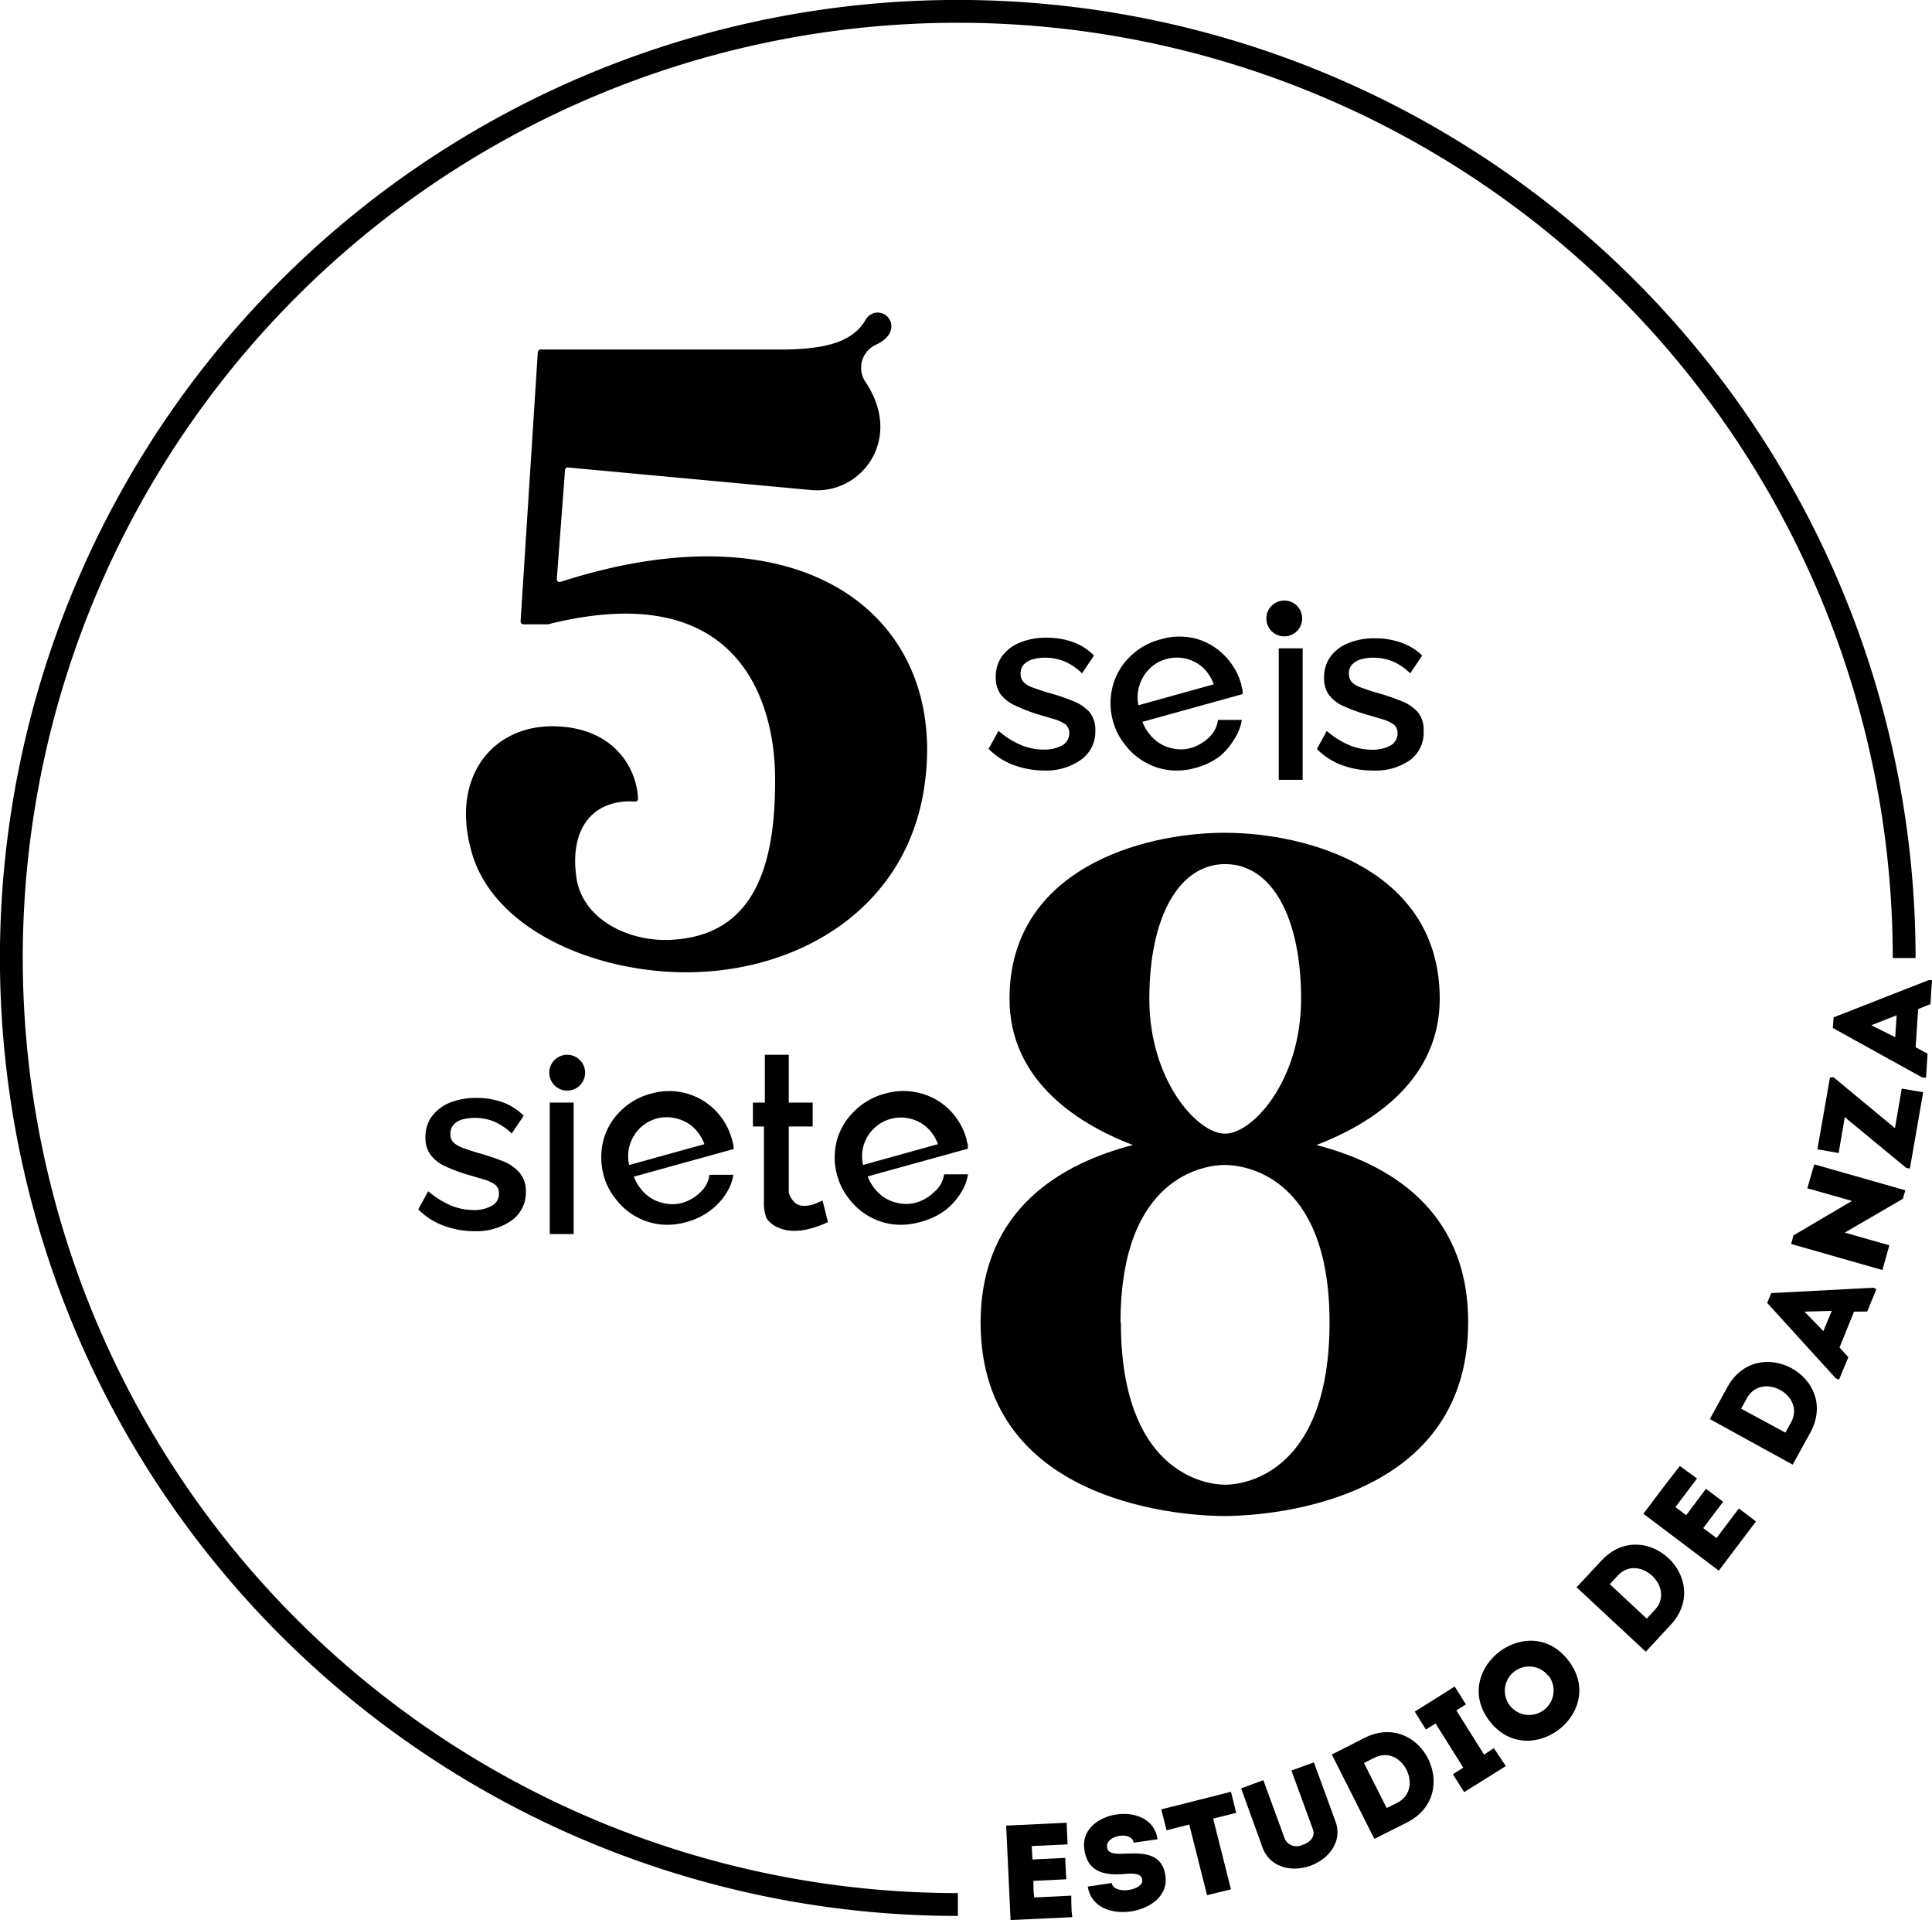 <svg id="Capa_1" data-name="Capa 1" xmlns="http://www.w3.org/2000/svg" viewBox="0 0 161.66 160.63"><defs><style>.cls-1{fill:none;stroke:#000;stroke-miterlimit:10;stroke-width:1.91px;}</style></defs><path d="M77.42,65.24c-1.25,10.66-10.5,16.1-20,16.1-7.94,0-16.32-3.75-18-10.22C37.74,65,41.2,60.76,46.19,60.76s7.07,3.31,7.2,6.05a.24.24,0,0,1-.27.25c-3.11-.23-5.58,1.85-4.87,6.49.59,3.45,4.48,5.29,8,5.07,6.1-.37,8.75-4.92,8.6-13.89-.08-4.77-2.13-16.74-19-12.5H43.8a.25.25,0,0,1-.24-.25L45,29.46a.24.24,0,0,1,.24-.22H65.81c3.16-.07,5.52-.57,6.63-2.5a1.15,1.15,0,0,1,1-.59c1.18,0,1.91,1.77-.17,2.7A2.12,2.12,0,0,0,72.45,32c3.15,4.74-.36,9.36-4.54,9L47.54,39.11a.22.22,0,0,0-.26.21l-.69,9.12a.24.24,0,0,0,.31.24C67.19,42.13,79.1,51.51,77.42,65.24Z"/><path d="M94.79,95.79c-5-1.91-10.32-5.64-10.32-12.23,0-10.79,11-13.89,18-13.89s18,3.1,18,13.89c0,6.59-5.32,10.32-10.32,12.23,5.8,1.51,12.7,5.24,12.7,14.84,0,15.56-17.78,16.2-20.4,16.2s-20.4-.64-20.4-16.2C82.09,101,89,97.3,94.79,95.79Zm-1,14.84c0,12.39,6.9,13.58,8.73,13.58s8.73-1.19,8.73-13.58S104,97.46,102.49,97.46,93.76,98.25,93.76,110.63Zm8.73-15.79c2.3,0,6.35-4.45,6.35-11.28s-2.46-11.27-6.35-11.27-6.35,4.45-6.35,11.27S100.19,94.84,102.49,94.84Z"/><path d="M39.72,103a7.25,7.25,0,0,1-2.59-.46A5.65,5.65,0,0,1,35,101.17l.83-1.51a7.52,7.52,0,0,0,1.9,1.19,5,5,0,0,0,1.87.38,3,3,0,0,0,1.56-.36,1.12,1.12,0,0,0,.59-1,.92.92,0,0,0-.32-.76,3,3,0,0,0-.91-.43l-1.4-.41a14.12,14.12,0,0,1-1.93-.73A3,3,0,0,1,36,96.57a2.34,2.34,0,0,1-.4-1.42,2.9,2.9,0,0,1,.54-1.76,3.49,3.49,0,0,1,1.5-1.14,5.92,5.92,0,0,1,2.23-.4,6.43,6.43,0,0,1,2.18.36,4.87,4.87,0,0,1,1.77,1.13l-1,1.49a5,5,0,0,0-1.47-1,4.33,4.33,0,0,0-2.58-.2,1.64,1.64,0,0,0-.77.41,1.09,1.09,0,0,0-.31.83,1,1,0,0,0,.25.71,2.34,2.34,0,0,0,.76.44c.33.12.74.26,1.22.41a19.34,19.34,0,0,1,2.15.71,3.54,3.54,0,0,1,1.38.94A2.29,2.29,0,0,1,44,99.67a2.86,2.86,0,0,1-1.17,2.42A5.11,5.11,0,0,1,39.72,103Z"/><path d="M69.28,102.24a7.23,7.23,0,0,1-.72.3,6.9,6.9,0,0,1-1,.3,4.56,4.56,0,0,1-1.11.13,3.33,3.33,0,0,1-1.31-.26,2.19,2.19,0,0,1-1-.79,3.49,3.49,0,0,1-.22-1.38v-6.3H63v-2h1v-4h2v4h2v2H66v5.55a2.06,2.06,0,0,0,.5.82,1.18,1.18,0,0,0,.79.27,2.39,2.39,0,0,0,.92-.18l.62-.26Z"/><path d="M57.46,102.23a5.78,5.78,0,0,1-2.34.19,5.47,5.47,0,0,1-3.59-2.1,5.42,5.42,0,0,1-1-1.92,5.79,5.79,0,0,1-.07-2.89A5.3,5.3,0,0,1,51.87,93a5.56,5.56,0,0,1,2.62-1.51,5.44,5.44,0,0,1,3,0,5.36,5.36,0,0,1,2.39,1.43,5.54,5.54,0,0,1,1.37,2.41c.05.16.08.31.11.45s0,.25.05.34l-8.38,2.32a4,4,0,0,0,1,1.46,3.2,3.2,0,0,0,1.44.74,3.13,3.13,0,0,0,1.58,0,3.52,3.52,0,0,0,1.56-.91,2.31,2.31,0,0,0,.75-1.45l2,0a3.88,3.88,0,0,1-.66,1.65,5.2,5.2,0,0,1-1.36,1.41A5.88,5.88,0,0,1,57.46,102.23Zm-4.83-4.76,6.31-1.75A3.52,3.52,0,0,0,58,94.3a3.18,3.18,0,0,0-1.41-.73,3.22,3.22,0,0,0-1.63,0,3.27,3.27,0,0,0-2.32,3.87Z"/><path d="M77,102.23a5.72,5.72,0,0,1-2.33.19,5.46,5.46,0,0,1-3.6-2.1,5.24,5.24,0,0,1-1-1.92,5.57,5.57,0,0,1-.07-2.89A5.29,5.29,0,0,1,71.45,93a5.6,5.6,0,0,1,2.62-1.51,5.47,5.47,0,0,1,3.05,0A5.33,5.33,0,0,1,79.5,92.9a5.66,5.66,0,0,1,1.38,2.41c0,.16.08.31.1.45a3.11,3.11,0,0,1,0,.34l-8.38,2.32a3.85,3.85,0,0,0,1,1.46,3.17,3.17,0,0,0,1.43.74,3.13,3.13,0,0,0,1.58,0,3.61,3.61,0,0,0,1.57-.91A2.34,2.34,0,0,0,79,98.24l2,0a4.15,4.15,0,0,1-.66,1.65A5.51,5.51,0,0,1,79,101.32,6,6,0,0,1,77,102.23Zm-4.82-4.76,6.3-1.75a3.5,3.5,0,0,0-.94-1.42,3.29,3.29,0,0,0-3-.7,3.29,3.29,0,0,0-1.42.81,3.22,3.22,0,0,0-.9,3.06Z"/><path d="M46,103.24v-11h2v11Z"/><circle cx="47.46" cy="89.74" r="1.5"/><path d="M87.4,64.46A7.42,7.42,0,0,1,84.81,64a5.8,5.8,0,0,1-2.09-1.35l.83-1.51a7,7,0,0,0,1.89,1.19,4.86,4.86,0,0,0,1.88.38,3.11,3.11,0,0,0,1.56-.35,1.16,1.16,0,0,0,.59-1,.92.92,0,0,0-.32-.76,3.37,3.37,0,0,0-.91-.43l-1.4-.41A14.39,14.39,0,0,1,84.9,59a3.13,3.13,0,0,1-1.19-.94,2.4,2.4,0,0,1-.39-1.41,2.93,2.93,0,0,1,.54-1.77,3.4,3.4,0,0,1,1.5-1.13,5.67,5.67,0,0,1,2.22-.4,6.45,6.45,0,0,1,2.19.36,4.74,4.74,0,0,1,1.77,1.13l-1,1.49a5,5,0,0,0-1.47-1,4.51,4.51,0,0,0-1.64-.31,3.73,3.73,0,0,0-.94.12,1.63,1.63,0,0,0-.78.41,1.06,1.06,0,0,0-.31.82,1,1,0,0,0,.26.71,2,2,0,0,0,.76.44c.33.12.73.26,1.22.41a17.34,17.34,0,0,1,2.15.72,3.57,3.57,0,0,1,1.38.93,2.3,2.3,0,0,1,.48,1.55,2.86,2.86,0,0,1-1.17,2.41A5,5,0,0,1,87.4,64.46Z"/><path d="M100.08,64.23a5.72,5.72,0,0,1-2.33.19,5.46,5.46,0,0,1-3.6-2.1,5.4,5.4,0,0,1-1-1.92,5.57,5.57,0,0,1-.07-2.89A5.29,5.29,0,0,1,94.49,55a5.6,5.6,0,0,1,2.62-1.51,5.47,5.47,0,0,1,3-.05,5.33,5.33,0,0,1,2.38,1.43,5.56,5.56,0,0,1,1.38,2.41c0,.16.08.31.1.45a3.11,3.11,0,0,1,0,.34l-8.38,2.32a3.85,3.85,0,0,0,1,1.46,3.17,3.17,0,0,0,1.43.74,3.13,3.13,0,0,0,1.58,0,3.61,3.61,0,0,0,1.57-.91,2.34,2.34,0,0,0,.74-1.45l2,0a4.15,4.15,0,0,1-.66,1.65A5.35,5.35,0,0,1,102,63.32,5.93,5.93,0,0,1,100.08,64.23ZM95.26,59l6.3-1.75a3.54,3.54,0,0,0-.94-1.43,3.25,3.25,0,0,0-3-.69,3.17,3.17,0,0,0-1.42.8,3.38,3.38,0,0,0-.84,1.36A3.27,3.27,0,0,0,95.26,59Z"/><path d="M114.87,64.46a7.42,7.42,0,0,1-2.59-.45,5.8,5.8,0,0,1-2.09-1.35l.83-1.51a7,7,0,0,0,1.89,1.19,4.85,4.85,0,0,0,1.87.38,3.12,3.12,0,0,0,1.57-.35,1.16,1.16,0,0,0,.59-1,.92.92,0,0,0-.32-.76,3.37,3.37,0,0,0-.91-.43l-1.4-.41a14.39,14.39,0,0,1-1.94-.72,3.05,3.05,0,0,1-1.19-.94,2.4,2.4,0,0,1-.39-1.41,2.93,2.93,0,0,1,.54-1.77,3.4,3.4,0,0,1,1.5-1.13,5.67,5.67,0,0,1,2.22-.4,6.45,6.45,0,0,1,2.19.36A4.74,4.74,0,0,1,119,54.84l-1,1.49a4.77,4.77,0,0,0-1.47-1,4.42,4.42,0,0,0-1.63-.31,3.73,3.73,0,0,0-.94.12,1.63,1.63,0,0,0-.78.41,1.06,1.06,0,0,0-.31.82,1,1,0,0,0,.26.71,2,2,0,0,0,.76.44c.33.12.73.26,1.22.41a17.34,17.34,0,0,1,2.15.72,3.57,3.57,0,0,1,1.38.93,2.3,2.3,0,0,1,.48,1.55A2.86,2.86,0,0,1,118,63.58,5,5,0,0,1,114.87,64.46Z"/><path d="M107,65.24v-11h2v11Z"/><circle cx="107.46" cy="51.74" r="1.5"/><path class="cls-1" d="M80.15,159.33a79.19,79.19,0,1,1,79.18-79.18"/><path d="M89.33,154.3l-3,.14.06,1.12,2.75-.13c0,.6.06,1.19.08,1.79l-2.75.13c0,.46,0,.91.07,1.39l3.1-.15c0,.59,0,1.2.08,1.8l-5.16.24c-.12-2.64-.25-5.28-.37-7.9l5.06-.24C89.28,153.08,89.3,153.69,89.33,154.3Z"/><path d="M95.58,157.25c-.09-.55-.76-.54-1.57-.47-1.76.14-3-.27-3.27-2-.57-3.36,5.66-4.29,6.12-.91l-2,.29c-.15-1-2.29-.63-2.23.31,0,.6.66.64,1.39.61,1.62-.07,3.21-.1,3.5,1.85.49,3.29-6,4.35-6.5.9l2-.3C93.2,158.56,95.71,158.16,95.58,157.25Z"/><path d="M97.61,153.12c-.15-.59-.29-1.17-.44-1.75L103,149.9c.14.58.29,1.17.44,1.76l-1.93.48,1.49,5.92-2,.49-1.49-5.91Z"/><path d="M109.86,153.05l-1.8-4.93,1.88-.68,1.81,4.95c.6,1.64-.53,3.12-2.09,3.69s-3.37.16-4-1.47l-1.81-5,1.86-.68,1.8,4.92a1.09,1.09,0,0,0,1.49.48C109.6,154.16,110.08,153.65,109.86,153.05Z"/><path d="M117.74,152.46,115,153.84l-3.56-7.06,2.72-1.38C118.9,143,122.45,150.05,117.74,152.46Zm-1.71-1.2.88-.44c2.31-1.17.4-4.94-1.9-3.77l-.88.44Z"/><path d="M125,146.25l1,1.5-3.49,2.18c-.36-.58-.59-.93-.94-1.5l.87-.55-2.32-3.7-.81.51-.93-1.5c1.12-.7,2.23-1.39,3.34-2.1l.94,1.5-.8.5,2.32,3.7Z"/><path d="M124.65,144c-3.34-4.33,3.24-9.42,6.58-5.09S128,148.28,124.65,144Zm4.91-3.79a2,2,0,1,0-3.22,2.48A2,2,0,1,0,129.56,140.16Z"/><path d="M139.79,135.94l-2.08,2.24-5.79-5.39,2.09-2.24C137.62,126.7,143.38,132.06,139.79,135.94Zm-2-.53.68-.73c1.76-1.89-1.34-4.77-3.1-2.87l-.67.72Z"/><path d="M142,123.69l-1.81,2.39.9.68,1.66-2.21,1.43,1.09-1.66,2.2,1.11.83,1.87-2.47,1.43,1.08-3.11,4.12-6.31-4.76c1.13-1.5,1.9-2.53,3.05-4Z"/><path d="M151.48,119.85,150,122.53l-6.93-3.81,1.47-2.68C147.11,111.42,154,115.2,151.48,119.85Zm-2.09,0,.48-.86c1.24-2.26-2.46-4.3-3.71-2l-.47.86Z"/><path d="M155.14,109.73l-1.22,3,.74.81-.78,1.88-.27-.11L147.87,109l.34-.82,8.53-.45.27.11-.77,1.88Zm-4.15,0,1.58,1.63.7-1.69Z"/><path d="M154.36,103.12l3.73,1.06c-.19.7-.39,1.39-.58,2.07l-7.64-2.18.2-.72,4.89-2.88-3.73-1.06c.19-.68.39-1.36.58-2l7.62,2.17-.21.71Z"/><path d="M153.42,90.12l5.14,4.26.57-3.31,1.79.31-1.11,6.38-.3-.05-5.15-4.25-.51,3-1.78-.31,1.05-6Z"/><path d="M160.5,84.42l-.21,3.19,1,.54-.13,2-.3,0L153.36,86l.07-.89L161.37,82l.29,0-.13,2Zm-3.92,1.35,2,1,.12-1.83Z"/></svg>